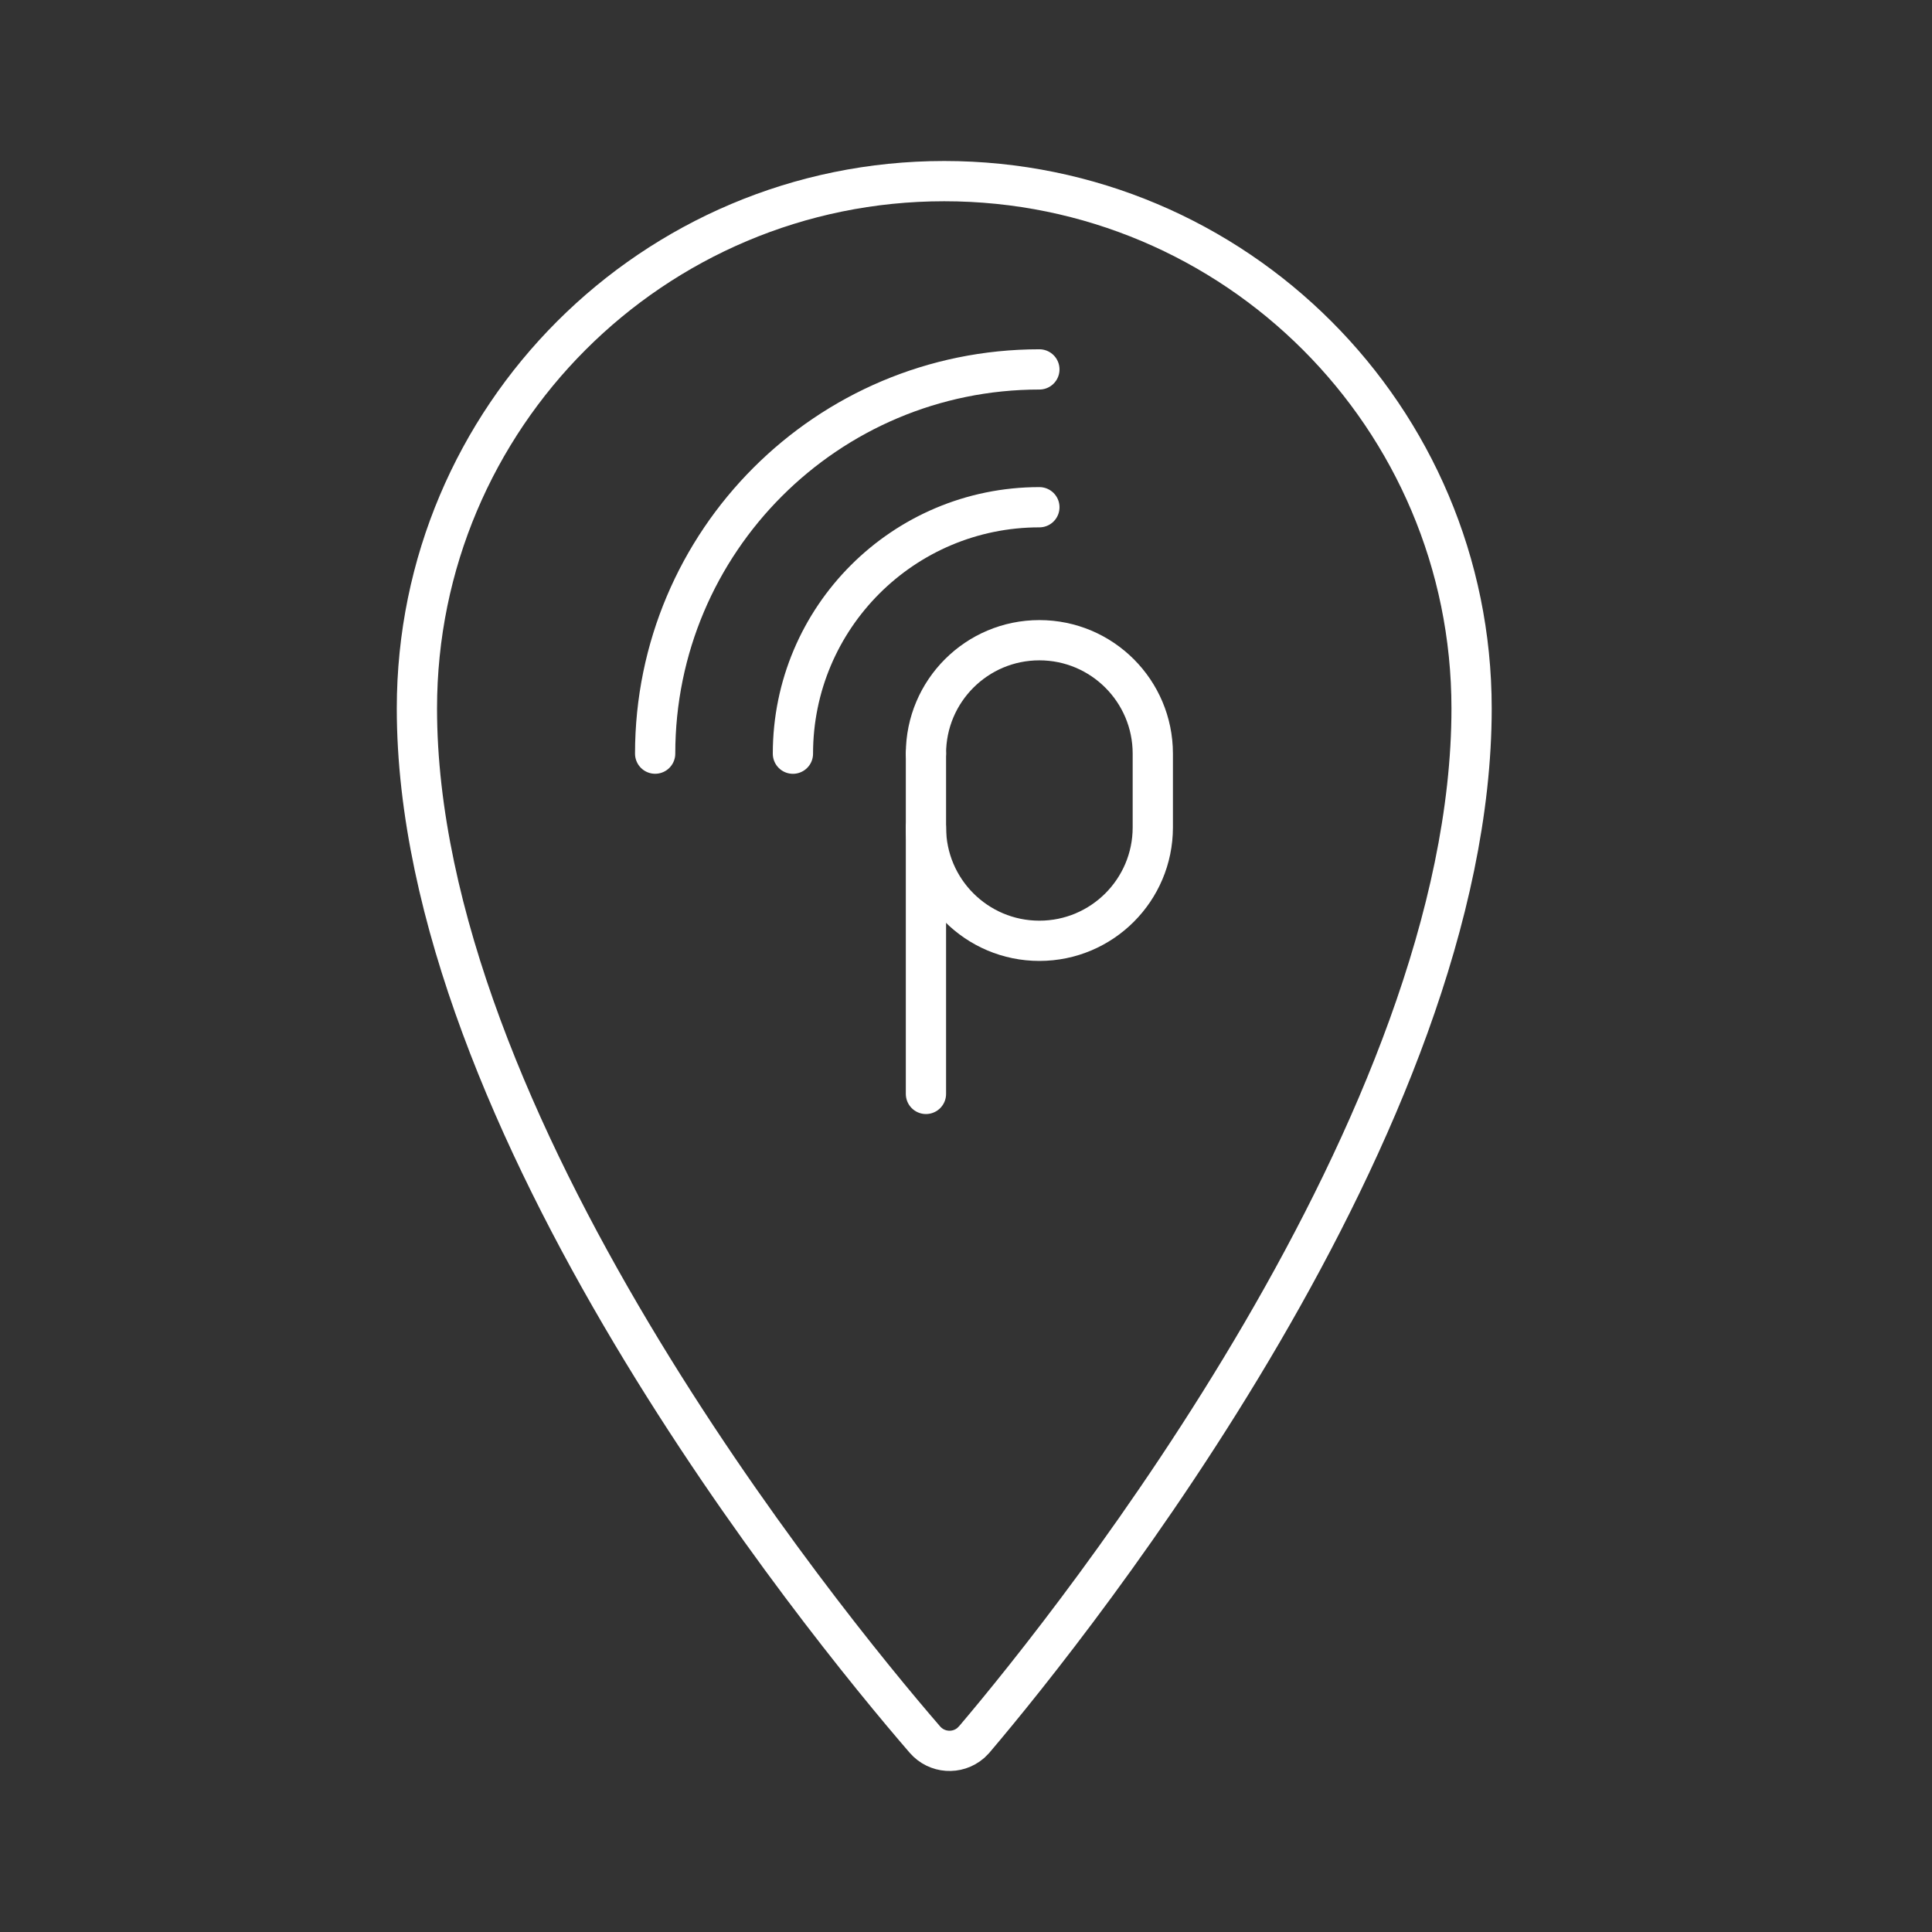 <?xml version="1.0" encoding="UTF-8"?><svg id="b" xmlns="http://www.w3.org/2000/svg" viewBox="0 0 48 48"><rect x="0" y="0" width="48" height="48" fill="#333333" stroke="none"/><defs><style>.c{fill:none;stroke:#fff;stroke-linecap:round;stroke-linejoin:round;}</style></defs><path class="c" d="M23.459,4.5c-7.236,0-13.101,5.866-13.101,13.101,0,10.253,10.003,22.591,12.623,25.621.293.336.802.372,1.139.08l.08-.08c2.586-3.042,12.361-15.368,12.361-25.621,0-7.236-5.866-13.101-13.101-13.101Z"/><path class="c" d="M23.005,20.556c0,1.556,1.262,2.818,2.818,2.818h0c1.556,0,2.818-1.262,2.818-2.818v-1.832c0-1.556-1.262-2.818-2.818-2.818h0c-1.556,0-2.818,1.262-2.818,2.818"/><line class="c" x1="23.005" y1="18.724" x2="23.005" y2="27.178"/><path class="c" d="M25.823,12.602c-3.381,0-6.123,2.741-6.123,6.123"/><path class="c" d="M25.823,9.178c-5.272,0-9.546,4.274-9.546,9.546"/></svg>